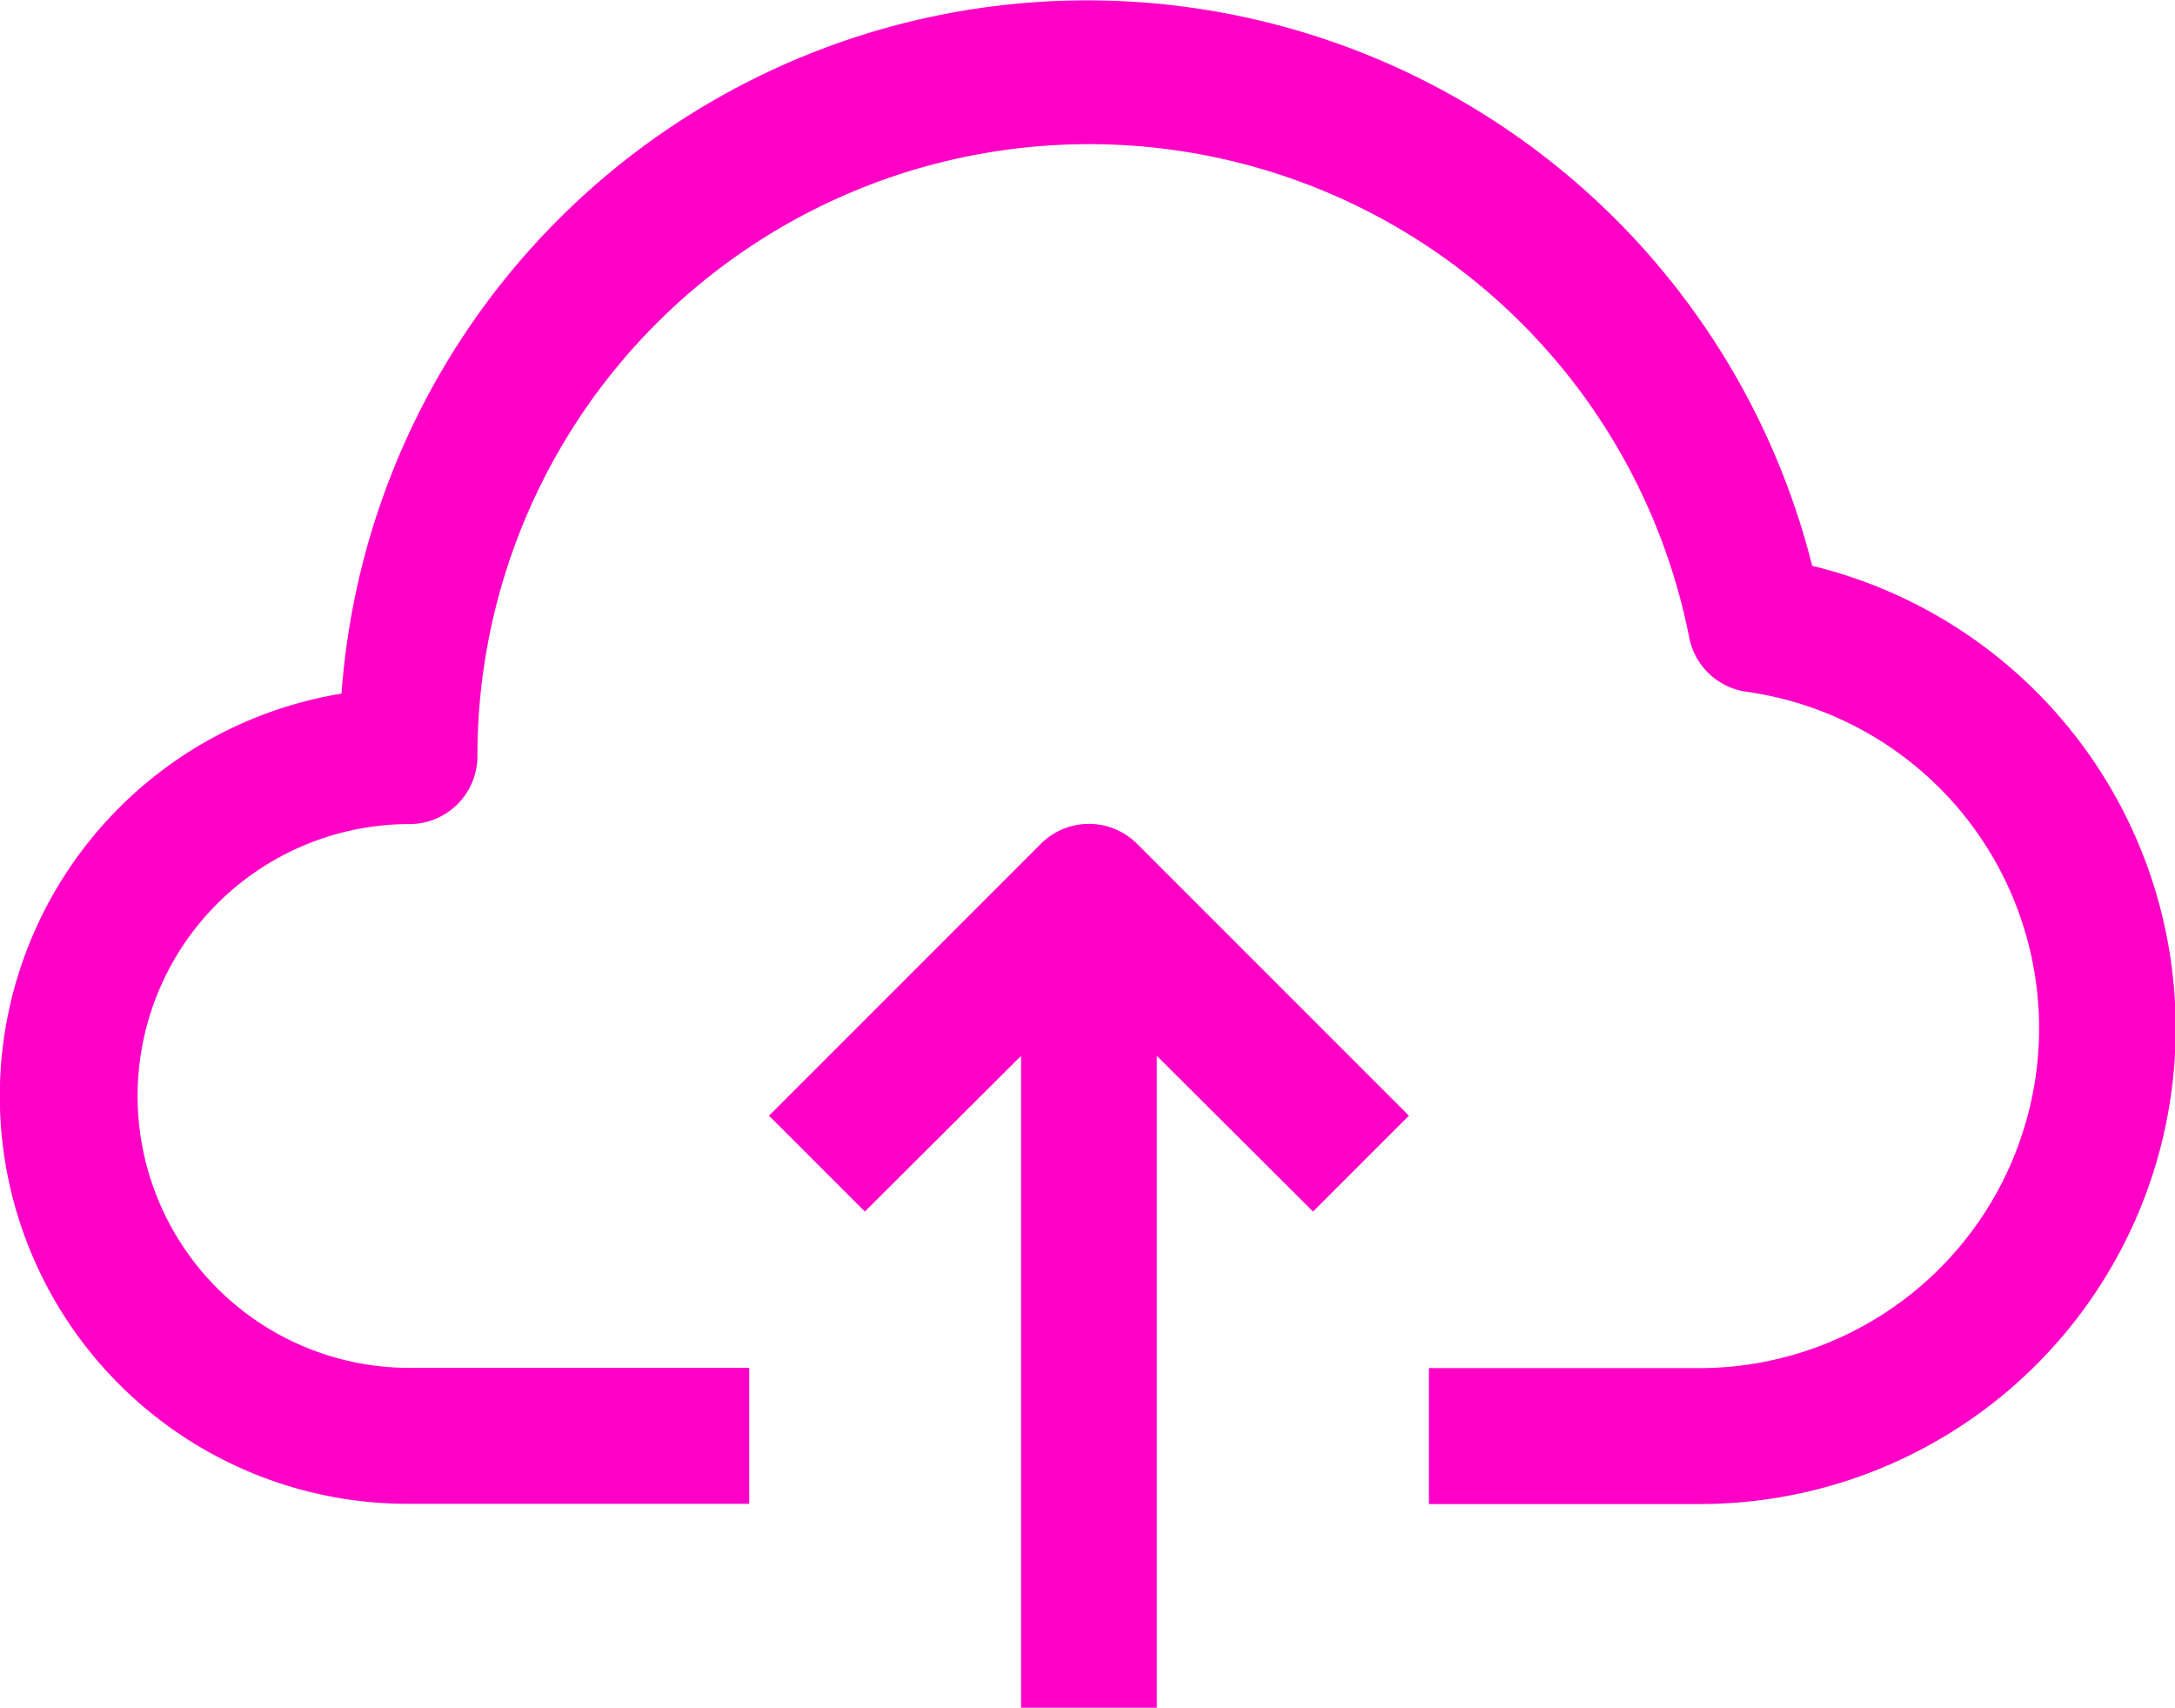 <svg xmlns="http://www.w3.org/2000/svg" width="27.845" height="21.86" viewBox="0 0 27.845 21.86">
  <g id="Group_4902" data-name="Group 4902" transform="translate(0 0)">
    <path id="Path_11760" data-name="Path 11760" d="M23.2,62.275A9.571,9.571,0,0,0,4.372,63.911a5.22,5.22,0,0,0,.87,10.371h4.35v-1.74H5.242a3.48,3.48,0,0,1,0-6.961.87.87,0,0,0,.87-.87,7.831,7.831,0,0,1,15.513-1.523.87.87,0,0,0,.74.7,4.35,4.35,0,0,1-.592,8.657h-3.48v1.74h3.48A6.091,6.091,0,0,0,23.2,62.275Z" transform="translate(0 -55.032)" fill="#ff00c7"/>
    <path id="Path_11761" data-name="Path 11761" d="M184.515,249.264l-3.48,3.48,1.227,1.227,2-1.993v8.344H186v-8.344L188,253.971l1.227-1.227-3.48-3.48A.87.87,0,0,0,184.515,249.264Z" transform="translate(-171.19 -238.462)" fill="#ff00c7"/>
  </g>
</svg>
